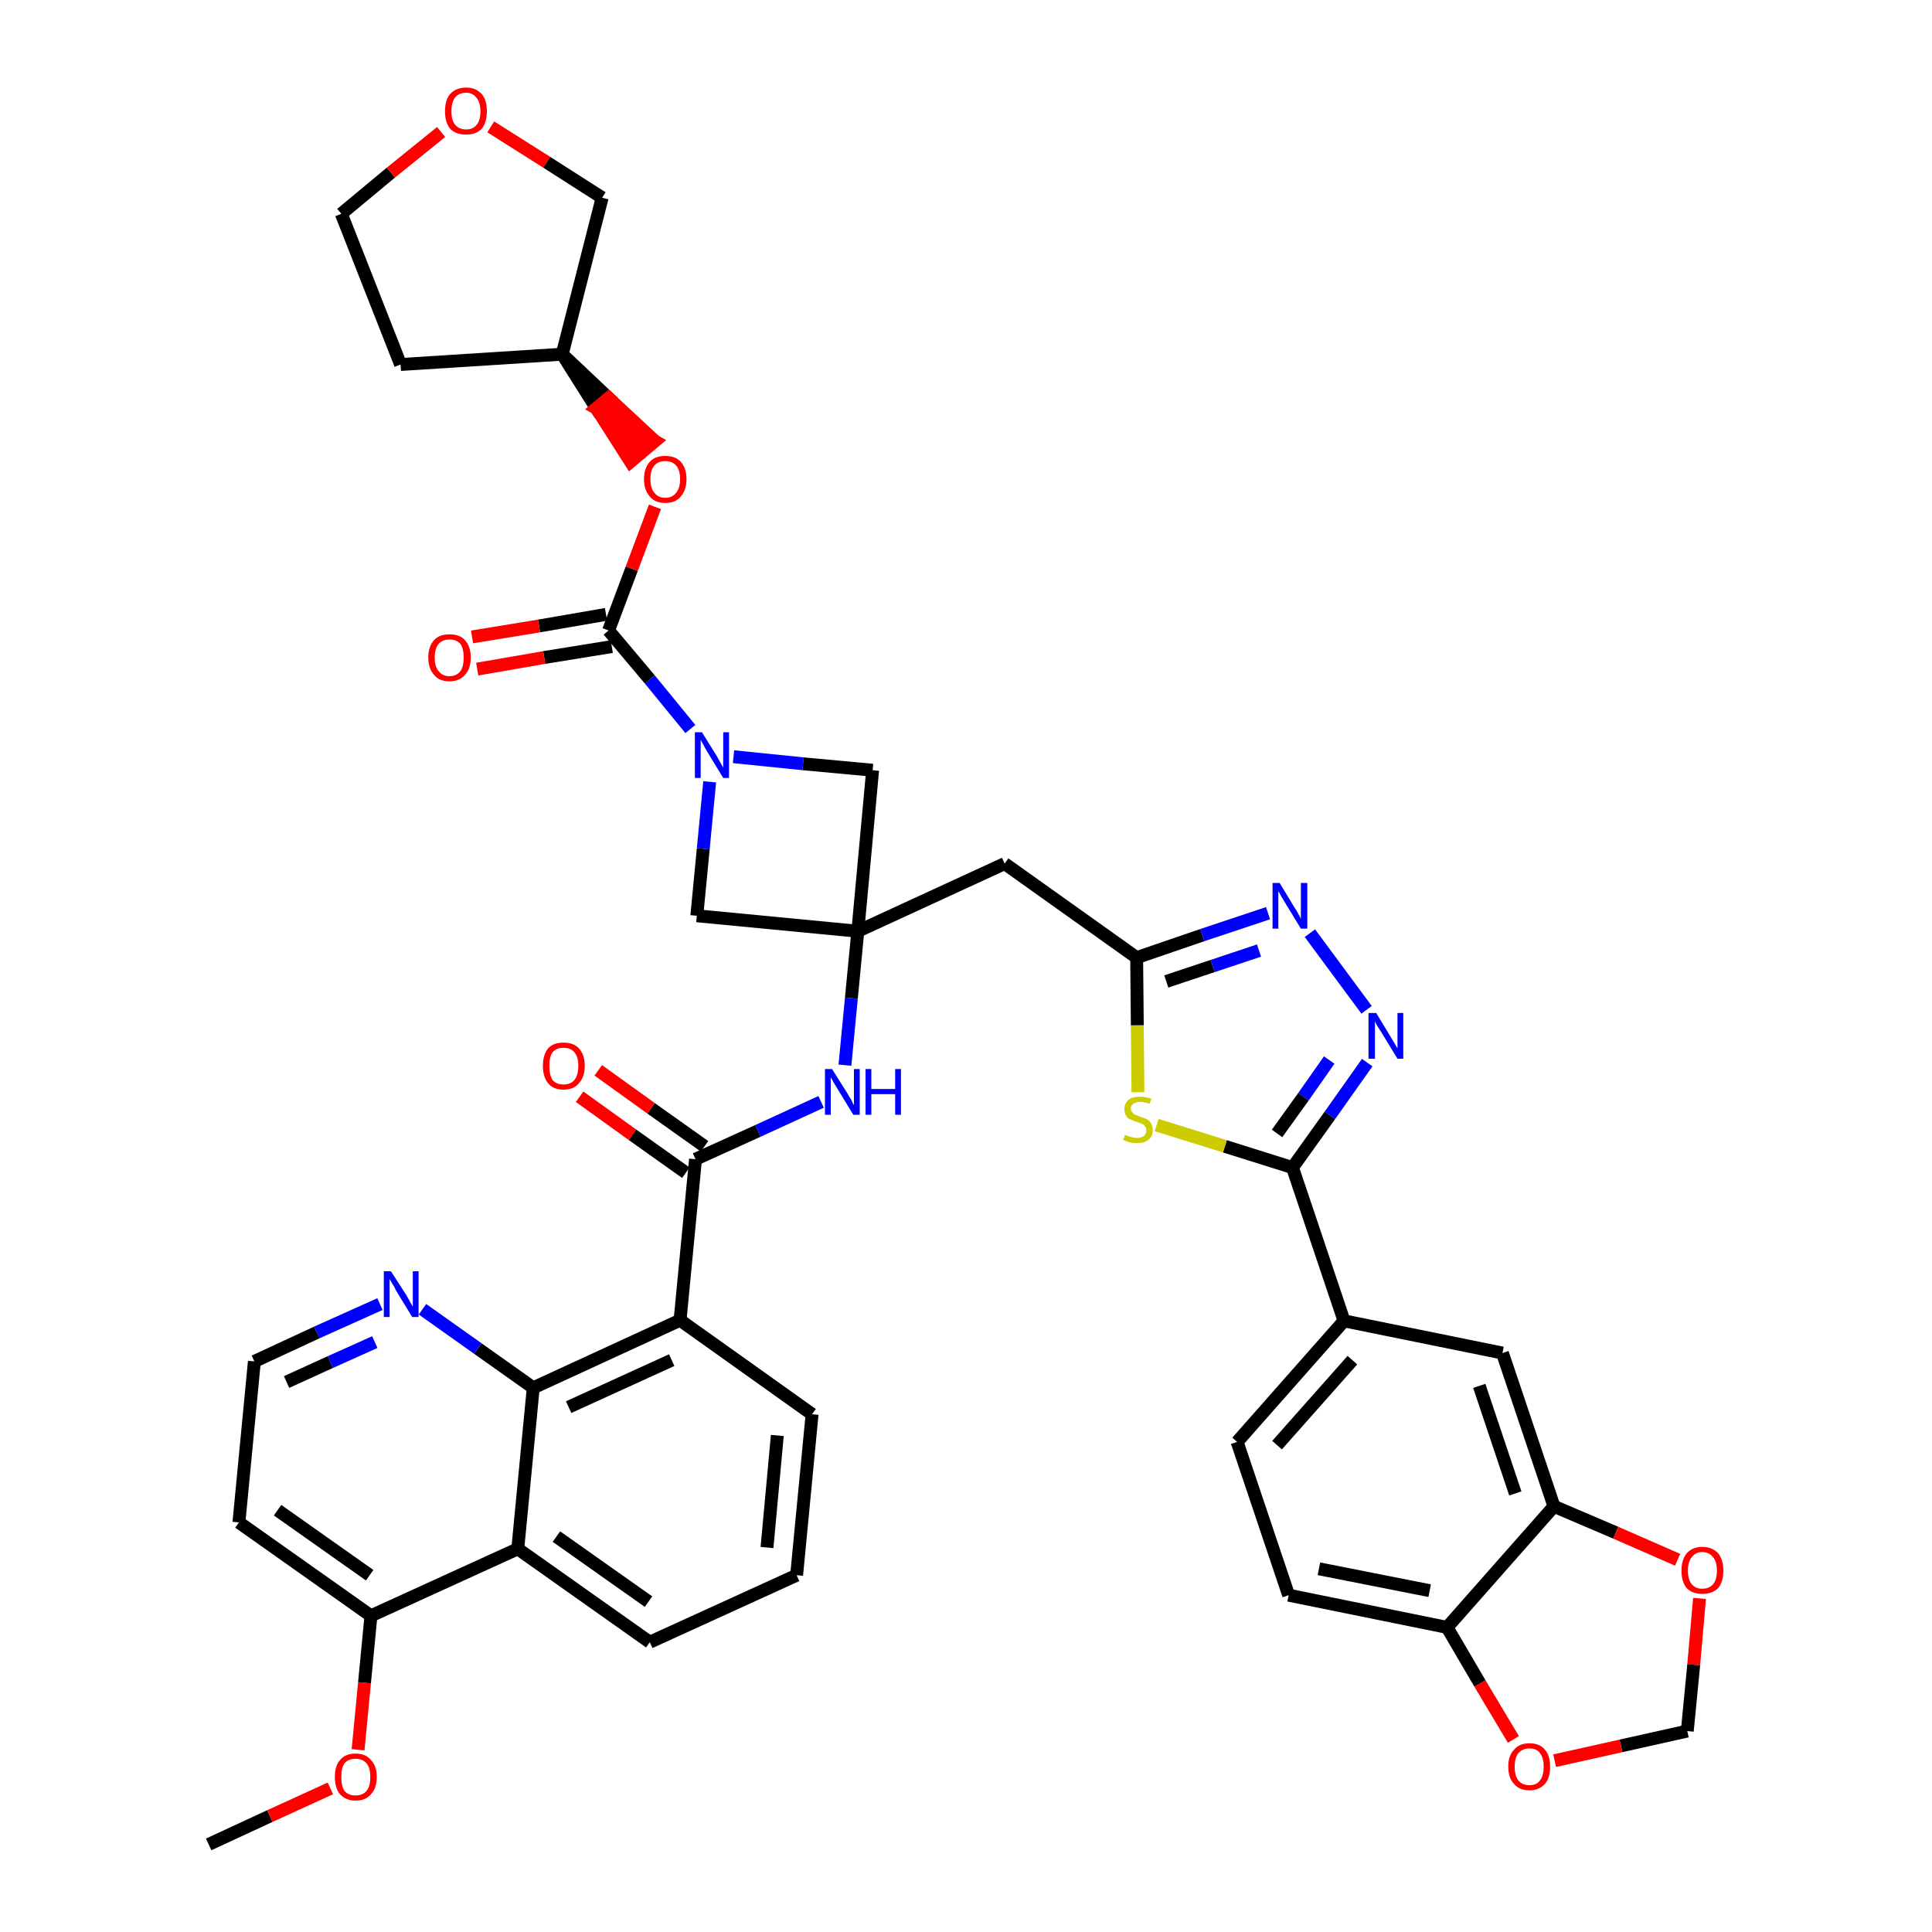 <?xml version='1.0' encoding='iso-8859-1'?>
<svg version='1.1' baseProfile='full'
              xmlns='http://www.w3.org/2000/svg'
                      xmlns:rdkit='http://www.rdkit.org/xml'
                      xmlns:xlink='http://www.w3.org/1999/xlink'
                  xml:space='preserve'
width='300px' height='300px' viewBox='0 0 300 300'>
<!-- END OF HEADER -->
<path class='bond-0 atom-0 atom-1' d='M 32.4,286.4 L 41.9,282.0' style='fill:none;fill-rule:evenodd;stroke:#000000;stroke-width:2.0px;stroke-linecap:butt;stroke-linejoin:miter;stroke-opacity:1' />
<path class='bond-0 atom-0 atom-1' d='M 41.9,282.0 L 51.3,277.7' style='fill:none;fill-rule:evenodd;stroke:#FF0000;stroke-width:2.0px;stroke-linecap:butt;stroke-linejoin:miter;stroke-opacity:1' />
<path class='bond-1 atom-1 atom-2' d='M 55.6,271.7 L 56.6,261.3' style='fill:none;fill-rule:evenodd;stroke:#FF0000;stroke-width:2.0px;stroke-linecap:butt;stroke-linejoin:miter;stroke-opacity:1' />
<path class='bond-1 atom-1 atom-2' d='M 56.6,261.3 L 57.6,250.9' style='fill:none;fill-rule:evenodd;stroke:#000000;stroke-width:2.0px;stroke-linecap:butt;stroke-linejoin:miter;stroke-opacity:1' />
<path class='bond-2 atom-2 atom-3' d='M 57.6,250.9 L 37.1,236.4' style='fill:none;fill-rule:evenodd;stroke:#000000;stroke-width:2.0px;stroke-linecap:butt;stroke-linejoin:miter;stroke-opacity:1' />
<path class='bond-2 atom-2 atom-3' d='M 57.4,244.6 L 43.1,234.5' style='fill:none;fill-rule:evenodd;stroke:#000000;stroke-width:2.0px;stroke-linecap:butt;stroke-linejoin:miter;stroke-opacity:1' />
<path class='bond-41 atom-41 atom-2' d='M 80.4,240.5 L 57.6,250.9' style='fill:none;fill-rule:evenodd;stroke:#000000;stroke-width:2.0px;stroke-linecap:butt;stroke-linejoin:miter;stroke-opacity:1' />
<path class='bond-3 atom-3 atom-4' d='M 37.1,236.4 L 39.5,211.4' style='fill:none;fill-rule:evenodd;stroke:#000000;stroke-width:2.0px;stroke-linecap:butt;stroke-linejoin:miter;stroke-opacity:1' />
<path class='bond-4 atom-4 atom-5' d='M 39.5,211.4 L 49.2,206.9' style='fill:none;fill-rule:evenodd;stroke:#000000;stroke-width:2.0px;stroke-linecap:butt;stroke-linejoin:miter;stroke-opacity:1' />
<path class='bond-4 atom-4 atom-5' d='M 49.2,206.9 L 59.0,202.5' style='fill:none;fill-rule:evenodd;stroke:#0000FF;stroke-width:2.0px;stroke-linecap:butt;stroke-linejoin:miter;stroke-opacity:1' />
<path class='bond-4 atom-4 atom-5' d='M 44.5,214.6 L 51.3,211.5' style='fill:none;fill-rule:evenodd;stroke:#000000;stroke-width:2.0px;stroke-linecap:butt;stroke-linejoin:miter;stroke-opacity:1' />
<path class='bond-4 atom-4 atom-5' d='M 51.3,211.5 L 58.2,208.4' style='fill:none;fill-rule:evenodd;stroke:#0000FF;stroke-width:2.0px;stroke-linecap:butt;stroke-linejoin:miter;stroke-opacity:1' />
<path class='bond-5 atom-5 atom-6' d='M 65.6,203.3 L 74.2,209.4' style='fill:none;fill-rule:evenodd;stroke:#0000FF;stroke-width:2.0px;stroke-linecap:butt;stroke-linejoin:miter;stroke-opacity:1' />
<path class='bond-5 atom-5 atom-6' d='M 74.2,209.4 L 82.8,215.5' style='fill:none;fill-rule:evenodd;stroke:#000000;stroke-width:2.0px;stroke-linecap:butt;stroke-linejoin:miter;stroke-opacity:1' />
<path class='bond-6 atom-6 atom-7' d='M 82.8,215.5 L 105.6,205.0' style='fill:none;fill-rule:evenodd;stroke:#000000;stroke-width:2.0px;stroke-linecap:butt;stroke-linejoin:miter;stroke-opacity:1' />
<path class='bond-6 atom-6 atom-7' d='M 88.3,218.5 L 104.3,211.2' style='fill:none;fill-rule:evenodd;stroke:#000000;stroke-width:2.0px;stroke-linecap:butt;stroke-linejoin:miter;stroke-opacity:1' />
<path class='bond-42 atom-41 atom-6' d='M 80.4,240.5 L 82.8,215.5' style='fill:none;fill-rule:evenodd;stroke:#000000;stroke-width:2.0px;stroke-linecap:butt;stroke-linejoin:miter;stroke-opacity:1' />
<path class='bond-7 atom-7 atom-8' d='M 105.6,205.0 L 108.0,180.0' style='fill:none;fill-rule:evenodd;stroke:#000000;stroke-width:2.0px;stroke-linecap:butt;stroke-linejoin:miter;stroke-opacity:1' />
<path class='bond-37 atom-7 atom-38' d='M 105.6,205.0 L 126.1,219.6' style='fill:none;fill-rule:evenodd;stroke:#000000;stroke-width:2.0px;stroke-linecap:butt;stroke-linejoin:miter;stroke-opacity:1' />
<path class='bond-8 atom-8 atom-9' d='M 109.4,178.0 L 101.1,172.1' style='fill:none;fill-rule:evenodd;stroke:#000000;stroke-width:2.0px;stroke-linecap:butt;stroke-linejoin:miter;stroke-opacity:1' />
<path class='bond-8 atom-8 atom-9' d='M 101.1,172.1 L 92.9,166.2' style='fill:none;fill-rule:evenodd;stroke:#FF0000;stroke-width:2.0px;stroke-linecap:butt;stroke-linejoin:miter;stroke-opacity:1' />
<path class='bond-8 atom-8 atom-9' d='M 106.5,182.1 L 98.2,176.2' style='fill:none;fill-rule:evenodd;stroke:#000000;stroke-width:2.0px;stroke-linecap:butt;stroke-linejoin:miter;stroke-opacity:1' />
<path class='bond-8 atom-8 atom-9' d='M 98.2,176.2 L 90.0,170.3' style='fill:none;fill-rule:evenodd;stroke:#FF0000;stroke-width:2.0px;stroke-linecap:butt;stroke-linejoin:miter;stroke-opacity:1' />
<path class='bond-9 atom-8 atom-10' d='M 108.0,180.0 L 117.7,175.6' style='fill:none;fill-rule:evenodd;stroke:#000000;stroke-width:2.0px;stroke-linecap:butt;stroke-linejoin:miter;stroke-opacity:1' />
<path class='bond-9 atom-8 atom-10' d='M 117.7,175.6 L 127.5,171.1' style='fill:none;fill-rule:evenodd;stroke:#0000FF;stroke-width:2.0px;stroke-linecap:butt;stroke-linejoin:miter;stroke-opacity:1' />
<path class='bond-10 atom-10 atom-11' d='M 131.2,165.4 L 132.2,155.0' style='fill:none;fill-rule:evenodd;stroke:#0000FF;stroke-width:2.0px;stroke-linecap:butt;stroke-linejoin:miter;stroke-opacity:1' />
<path class='bond-10 atom-10 atom-11' d='M 132.2,155.0 L 133.2,144.6' style='fill:none;fill-rule:evenodd;stroke:#000000;stroke-width:2.0px;stroke-linecap:butt;stroke-linejoin:miter;stroke-opacity:1' />
<path class='bond-11 atom-11 atom-12' d='M 133.2,144.6 L 156.0,134.1' style='fill:none;fill-rule:evenodd;stroke:#000000;stroke-width:2.0px;stroke-linecap:butt;stroke-linejoin:miter;stroke-opacity:1' />
<path class='bond-26 atom-11 atom-27' d='M 133.2,144.6 L 108.2,142.2' style='fill:none;fill-rule:evenodd;stroke:#000000;stroke-width:2.0px;stroke-linecap:butt;stroke-linejoin:miter;stroke-opacity:1' />
<path class='bond-43 atom-37 atom-11' d='M 135.5,119.6 L 133.2,144.6' style='fill:none;fill-rule:evenodd;stroke:#000000;stroke-width:2.0px;stroke-linecap:butt;stroke-linejoin:miter;stroke-opacity:1' />
<path class='bond-12 atom-12 atom-13' d='M 156.0,134.1 L 176.5,148.7' style='fill:none;fill-rule:evenodd;stroke:#000000;stroke-width:2.0px;stroke-linecap:butt;stroke-linejoin:miter;stroke-opacity:1' />
<path class='bond-13 atom-13 atom-14' d='M 176.5,148.7 L 186.7,145.2' style='fill:none;fill-rule:evenodd;stroke:#000000;stroke-width:2.0px;stroke-linecap:butt;stroke-linejoin:miter;stroke-opacity:1' />
<path class='bond-13 atom-13 atom-14' d='M 186.7,145.2 L 196.9,141.8' style='fill:none;fill-rule:evenodd;stroke:#0000FF;stroke-width:2.0px;stroke-linecap:butt;stroke-linejoin:miter;stroke-opacity:1' />
<path class='bond-13 atom-13 atom-14' d='M 181.1,152.4 L 188.3,150.0' style='fill:none;fill-rule:evenodd;stroke:#000000;stroke-width:2.0px;stroke-linecap:butt;stroke-linejoin:miter;stroke-opacity:1' />
<path class='bond-13 atom-13 atom-14' d='M 188.3,150.0 L 195.5,147.6' style='fill:none;fill-rule:evenodd;stroke:#0000FF;stroke-width:2.0px;stroke-linecap:butt;stroke-linejoin:miter;stroke-opacity:1' />
<path class='bond-44 atom-26 atom-13' d='M 176.7,169.6 L 176.6,159.2' style='fill:none;fill-rule:evenodd;stroke:#CCCC00;stroke-width:2.0px;stroke-linecap:butt;stroke-linejoin:miter;stroke-opacity:1' />
<path class='bond-44 atom-26 atom-13' d='M 176.6,159.2 L 176.5,148.7' style='fill:none;fill-rule:evenodd;stroke:#000000;stroke-width:2.0px;stroke-linecap:butt;stroke-linejoin:miter;stroke-opacity:1' />
<path class='bond-14 atom-14 atom-15' d='M 203.4,144.9 L 212.2,156.8' style='fill:none;fill-rule:evenodd;stroke:#0000FF;stroke-width:2.0px;stroke-linecap:butt;stroke-linejoin:miter;stroke-opacity:1' />
<path class='bond-15 atom-15 atom-16' d='M 212.3,165.0 L 206.5,173.2' style='fill:none;fill-rule:evenodd;stroke:#0000FF;stroke-width:2.0px;stroke-linecap:butt;stroke-linejoin:miter;stroke-opacity:1' />
<path class='bond-15 atom-15 atom-16' d='M 206.5,173.2 L 200.7,181.3' style='fill:none;fill-rule:evenodd;stroke:#000000;stroke-width:2.0px;stroke-linecap:butt;stroke-linejoin:miter;stroke-opacity:1' />
<path class='bond-15 atom-15 atom-16' d='M 206.4,164.6 L 202.4,170.3' style='fill:none;fill-rule:evenodd;stroke:#0000FF;stroke-width:2.0px;stroke-linecap:butt;stroke-linejoin:miter;stroke-opacity:1' />
<path class='bond-15 atom-15 atom-16' d='M 202.4,170.3 L 198.3,176.0' style='fill:none;fill-rule:evenodd;stroke:#000000;stroke-width:2.0px;stroke-linecap:butt;stroke-linejoin:miter;stroke-opacity:1' />
<path class='bond-16 atom-16 atom-17' d='M 200.7,181.3 L 208.7,205.1' style='fill:none;fill-rule:evenodd;stroke:#000000;stroke-width:2.0px;stroke-linecap:butt;stroke-linejoin:miter;stroke-opacity:1' />
<path class='bond-25 atom-16 atom-26' d='M 200.7,181.3 L 190.2,178.0' style='fill:none;fill-rule:evenodd;stroke:#000000;stroke-width:2.0px;stroke-linecap:butt;stroke-linejoin:miter;stroke-opacity:1' />
<path class='bond-25 atom-16 atom-26' d='M 190.2,178.0 L 179.6,174.7' style='fill:none;fill-rule:evenodd;stroke:#CCCC00;stroke-width:2.0px;stroke-linecap:butt;stroke-linejoin:miter;stroke-opacity:1' />
<path class='bond-17 atom-17 atom-18' d='M 208.7,205.1 L 192.1,223.9' style='fill:none;fill-rule:evenodd;stroke:#000000;stroke-width:2.0px;stroke-linecap:butt;stroke-linejoin:miter;stroke-opacity:1' />
<path class='bond-17 atom-17 atom-18' d='M 210.0,211.2 L 198.3,224.4' style='fill:none;fill-rule:evenodd;stroke:#000000;stroke-width:2.0px;stroke-linecap:butt;stroke-linejoin:miter;stroke-opacity:1' />
<path class='bond-46 atom-22 atom-17' d='M 233.3,210.1 L 208.7,205.1' style='fill:none;fill-rule:evenodd;stroke:#000000;stroke-width:2.0px;stroke-linecap:butt;stroke-linejoin:miter;stroke-opacity:1' />
<path class='bond-18 atom-18 atom-19' d='M 192.1,223.9 L 200.1,247.7' style='fill:none;fill-rule:evenodd;stroke:#000000;stroke-width:2.0px;stroke-linecap:butt;stroke-linejoin:miter;stroke-opacity:1' />
<path class='bond-19 atom-19 atom-20' d='M 200.1,247.7 L 224.7,252.7' style='fill:none;fill-rule:evenodd;stroke:#000000;stroke-width:2.0px;stroke-linecap:butt;stroke-linejoin:miter;stroke-opacity:1' />
<path class='bond-19 atom-19 atom-20' d='M 204.8,243.6 L 222.0,247.0' style='fill:none;fill-rule:evenodd;stroke:#000000;stroke-width:2.0px;stroke-linecap:butt;stroke-linejoin:miter;stroke-opacity:1' />
<path class='bond-20 atom-20 atom-21' d='M 224.7,252.7 L 241.3,233.9' style='fill:none;fill-rule:evenodd;stroke:#000000;stroke-width:2.0px;stroke-linecap:butt;stroke-linejoin:miter;stroke-opacity:1' />
<path class='bond-47 atom-25 atom-20' d='M 235.0,270.1 L 229.8,261.4' style='fill:none;fill-rule:evenodd;stroke:#FF0000;stroke-width:2.0px;stroke-linecap:butt;stroke-linejoin:miter;stroke-opacity:1' />
<path class='bond-47 atom-25 atom-20' d='M 229.8,261.4 L 224.7,252.7' style='fill:none;fill-rule:evenodd;stroke:#000000;stroke-width:2.0px;stroke-linecap:butt;stroke-linejoin:miter;stroke-opacity:1' />
<path class='bond-21 atom-21 atom-22' d='M 241.3,233.9 L 233.3,210.1' style='fill:none;fill-rule:evenodd;stroke:#000000;stroke-width:2.0px;stroke-linecap:butt;stroke-linejoin:miter;stroke-opacity:1' />
<path class='bond-21 atom-21 atom-22' d='M 235.3,231.9 L 229.7,215.2' style='fill:none;fill-rule:evenodd;stroke:#000000;stroke-width:2.0px;stroke-linecap:butt;stroke-linejoin:miter;stroke-opacity:1' />
<path class='bond-22 atom-21 atom-23' d='M 241.3,233.9 L 250.9,238.0' style='fill:none;fill-rule:evenodd;stroke:#000000;stroke-width:2.0px;stroke-linecap:butt;stroke-linejoin:miter;stroke-opacity:1' />
<path class='bond-22 atom-21 atom-23' d='M 250.9,238.0 L 260.5,242.2' style='fill:none;fill-rule:evenodd;stroke:#FF0000;stroke-width:2.0px;stroke-linecap:butt;stroke-linejoin:miter;stroke-opacity:1' />
<path class='bond-23 atom-23 atom-24' d='M 263.9,248.2 L 263.0,258.5' style='fill:none;fill-rule:evenodd;stroke:#FF0000;stroke-width:2.0px;stroke-linecap:butt;stroke-linejoin:miter;stroke-opacity:1' />
<path class='bond-23 atom-23 atom-24' d='M 263.0,258.5 L 262.0,268.8' style='fill:none;fill-rule:evenodd;stroke:#000000;stroke-width:2.0px;stroke-linecap:butt;stroke-linejoin:miter;stroke-opacity:1' />
<path class='bond-24 atom-24 atom-25' d='M 262.0,268.8 L 251.7,271.1' style='fill:none;fill-rule:evenodd;stroke:#000000;stroke-width:2.0px;stroke-linecap:butt;stroke-linejoin:miter;stroke-opacity:1' />
<path class='bond-24 atom-24 atom-25' d='M 251.7,271.1 L 241.4,273.4' style='fill:none;fill-rule:evenodd;stroke:#FF0000;stroke-width:2.0px;stroke-linecap:butt;stroke-linejoin:miter;stroke-opacity:1' />
<path class='bond-27 atom-27 atom-28' d='M 108.2,142.2 L 109.2,131.8' style='fill:none;fill-rule:evenodd;stroke:#000000;stroke-width:2.0px;stroke-linecap:butt;stroke-linejoin:miter;stroke-opacity:1' />
<path class='bond-27 atom-27 atom-28' d='M 109.2,131.8 L 110.2,121.4' style='fill:none;fill-rule:evenodd;stroke:#0000FF;stroke-width:2.0px;stroke-linecap:butt;stroke-linejoin:miter;stroke-opacity:1' />
<path class='bond-28 atom-28 atom-29' d='M 107.2,113.2 L 100.9,105.5' style='fill:none;fill-rule:evenodd;stroke:#0000FF;stroke-width:2.0px;stroke-linecap:butt;stroke-linejoin:miter;stroke-opacity:1' />
<path class='bond-28 atom-28 atom-29' d='M 100.9,105.5 L 94.5,97.9' style='fill:none;fill-rule:evenodd;stroke:#000000;stroke-width:2.0px;stroke-linecap:butt;stroke-linejoin:miter;stroke-opacity:1' />
<path class='bond-36 atom-28 atom-37' d='M 113.9,117.5 L 124.7,118.6' style='fill:none;fill-rule:evenodd;stroke:#0000FF;stroke-width:2.0px;stroke-linecap:butt;stroke-linejoin:miter;stroke-opacity:1' />
<path class='bond-36 atom-28 atom-37' d='M 124.7,118.6 L 135.5,119.6' style='fill:none;fill-rule:evenodd;stroke:#000000;stroke-width:2.0px;stroke-linecap:butt;stroke-linejoin:miter;stroke-opacity:1' />
<path class='bond-29 atom-29 atom-30' d='M 94.1,95.4 L 83.7,97.2' style='fill:none;fill-rule:evenodd;stroke:#000000;stroke-width:2.0px;stroke-linecap:butt;stroke-linejoin:miter;stroke-opacity:1' />
<path class='bond-29 atom-29 atom-30' d='M 83.7,97.2 L 73.3,98.9' style='fill:none;fill-rule:evenodd;stroke:#FF0000;stroke-width:2.0px;stroke-linecap:butt;stroke-linejoin:miter;stroke-opacity:1' />
<path class='bond-29 atom-29 atom-30' d='M 95.0,100.4 L 84.5,102.1' style='fill:none;fill-rule:evenodd;stroke:#000000;stroke-width:2.0px;stroke-linecap:butt;stroke-linejoin:miter;stroke-opacity:1' />
<path class='bond-29 atom-29 atom-30' d='M 84.5,102.1 L 74.1,103.9' style='fill:none;fill-rule:evenodd;stroke:#FF0000;stroke-width:2.0px;stroke-linecap:butt;stroke-linejoin:miter;stroke-opacity:1' />
<path class='bond-30 atom-29 atom-31' d='M 94.5,97.9 L 98.1,88.3' style='fill:none;fill-rule:evenodd;stroke:#000000;stroke-width:2.0px;stroke-linecap:butt;stroke-linejoin:miter;stroke-opacity:1' />
<path class='bond-30 atom-29 atom-31' d='M 98.1,88.3 L 101.7,78.7' style='fill:none;fill-rule:evenodd;stroke:#FF0000;stroke-width:2.0px;stroke-linecap:butt;stroke-linejoin:miter;stroke-opacity:1' />
<path class='bond-31 atom-32 atom-31' d='M 87.3,55.0 L 92.6,63.4 L 94.5,61.8 Z' style='fill:#000000;fill-rule:evenodd;fill-opacity:1;stroke:#000000;stroke-width:2.0px;stroke-linecap:butt;stroke-linejoin:miter;stroke-opacity:1;' />
<path class='bond-31 atom-32 atom-31' d='M 92.6,63.4 L 101.7,68.5 L 97.9,71.7 Z' style='fill:#FF0000;fill-rule:evenodd;fill-opacity:1;stroke:#FF0000;stroke-width:2.0px;stroke-linecap:butt;stroke-linejoin:miter;stroke-opacity:1;' />
<path class='bond-31 atom-32 atom-31' d='M 92.6,63.4 L 94.5,61.8 L 101.7,68.5 Z' style='fill:#FF0000;fill-rule:evenodd;fill-opacity:1;stroke:#FF0000;stroke-width:2.0px;stroke-linecap:butt;stroke-linejoin:miter;stroke-opacity:1;' />
<path class='bond-32 atom-32 atom-33' d='M 87.3,55.0 L 62.2,56.6' style='fill:none;fill-rule:evenodd;stroke:#000000;stroke-width:2.0px;stroke-linecap:butt;stroke-linejoin:miter;stroke-opacity:1' />
<path class='bond-45 atom-36 atom-32' d='M 93.5,30.7 L 87.3,55.0' style='fill:none;fill-rule:evenodd;stroke:#000000;stroke-width:2.0px;stroke-linecap:butt;stroke-linejoin:miter;stroke-opacity:1' />
<path class='bond-33 atom-33 atom-34' d='M 62.2,56.6 L 53.0,33.2' style='fill:none;fill-rule:evenodd;stroke:#000000;stroke-width:2.0px;stroke-linecap:butt;stroke-linejoin:miter;stroke-opacity:1' />
<path class='bond-34 atom-34 atom-35' d='M 53.0,33.2 L 60.7,26.8' style='fill:none;fill-rule:evenodd;stroke:#000000;stroke-width:2.0px;stroke-linecap:butt;stroke-linejoin:miter;stroke-opacity:1' />
<path class='bond-34 atom-34 atom-35' d='M 60.7,26.8 L 68.5,20.5' style='fill:none;fill-rule:evenodd;stroke:#FF0000;stroke-width:2.0px;stroke-linecap:butt;stroke-linejoin:miter;stroke-opacity:1' />
<path class='bond-35 atom-35 atom-36' d='M 76.2,19.7 L 84.9,25.2' style='fill:none;fill-rule:evenodd;stroke:#FF0000;stroke-width:2.0px;stroke-linecap:butt;stroke-linejoin:miter;stroke-opacity:1' />
<path class='bond-35 atom-35 atom-36' d='M 84.9,25.2 L 93.5,30.7' style='fill:none;fill-rule:evenodd;stroke:#000000;stroke-width:2.0px;stroke-linecap:butt;stroke-linejoin:miter;stroke-opacity:1' />
<path class='bond-38 atom-38 atom-39' d='M 126.1,219.6 L 123.7,244.6' style='fill:none;fill-rule:evenodd;stroke:#000000;stroke-width:2.0px;stroke-linecap:butt;stroke-linejoin:miter;stroke-opacity:1' />
<path class='bond-38 atom-38 atom-39' d='M 120.7,222.9 L 119.1,240.3' style='fill:none;fill-rule:evenodd;stroke:#000000;stroke-width:2.0px;stroke-linecap:butt;stroke-linejoin:miter;stroke-opacity:1' />
<path class='bond-39 atom-39 atom-40' d='M 123.7,244.6 L 100.9,255.0' style='fill:none;fill-rule:evenodd;stroke:#000000;stroke-width:2.0px;stroke-linecap:butt;stroke-linejoin:miter;stroke-opacity:1' />
<path class='bond-40 atom-40 atom-41' d='M 100.9,255.0 L 80.4,240.5' style='fill:none;fill-rule:evenodd;stroke:#000000;stroke-width:2.0px;stroke-linecap:butt;stroke-linejoin:miter;stroke-opacity:1' />
<path class='bond-40 atom-40 atom-41' d='M 100.7,248.7 L 86.4,238.6' style='fill:none;fill-rule:evenodd;stroke:#000000;stroke-width:2.0px;stroke-linecap:butt;stroke-linejoin:miter;stroke-opacity:1' />
<path  class='atom-1' d='M 52.0 275.9
Q 52.0 274.2, 52.8 273.3
Q 53.6 272.3, 55.2 272.3
Q 56.8 272.3, 57.6 273.3
Q 58.5 274.2, 58.5 275.9
Q 58.5 277.7, 57.6 278.6
Q 56.8 279.6, 55.2 279.6
Q 53.7 279.6, 52.8 278.6
Q 52.0 277.7, 52.0 275.9
M 55.2 278.8
Q 56.3 278.8, 56.9 278.1
Q 57.5 277.4, 57.5 275.9
Q 57.5 274.5, 56.9 273.8
Q 56.3 273.1, 55.2 273.1
Q 54.1 273.1, 53.5 273.8
Q 53.0 274.5, 53.0 275.9
Q 53.0 277.4, 53.5 278.1
Q 54.1 278.8, 55.2 278.8
' fill='#FF0000'/>
<path  class='atom-5' d='M 60.7 197.4
L 63.1 201.1
Q 63.3 201.5, 63.7 202.2
Q 64.1 202.9, 64.1 202.9
L 64.1 197.4
L 65.0 197.4
L 65.0 204.5
L 64.0 204.5
L 61.5 200.4
Q 61.3 199.9, 60.9 199.3
Q 60.6 198.8, 60.5 198.6
L 60.5 204.5
L 59.6 204.5
L 59.6 197.4
L 60.7 197.4
' fill='#0000FF'/>
<path  class='atom-9' d='M 84.3 165.5
Q 84.3 163.8, 85.1 162.8
Q 85.9 161.9, 87.5 161.9
Q 89.1 161.9, 89.9 162.8
Q 90.8 163.8, 90.8 165.5
Q 90.8 167.2, 89.9 168.2
Q 89.1 169.2, 87.5 169.2
Q 85.9 169.2, 85.1 168.2
Q 84.3 167.2, 84.3 165.5
M 87.5 168.4
Q 88.6 168.4, 89.2 167.7
Q 89.8 166.9, 89.8 165.5
Q 89.8 164.1, 89.2 163.4
Q 88.6 162.7, 87.5 162.7
Q 86.4 162.7, 85.8 163.4
Q 85.3 164.1, 85.3 165.5
Q 85.3 166.9, 85.8 167.7
Q 86.4 168.4, 87.5 168.4
' fill='#FF0000'/>
<path  class='atom-10' d='M 129.2 166.0
L 131.6 169.8
Q 131.8 170.2, 132.2 170.8
Q 132.5 171.5, 132.6 171.6
L 132.6 166.0
L 133.5 166.0
L 133.5 173.1
L 132.5 173.1
L 130.0 169.0
Q 129.7 168.5, 129.4 168.0
Q 129.1 167.4, 129.0 167.3
L 129.0 173.1
L 128.1 173.1
L 128.1 166.0
L 129.2 166.0
' fill='#0000FF'/>
<path  class='atom-10' d='M 134.4 166.0
L 135.3 166.0
L 135.3 169.1
L 139.0 169.1
L 139.0 166.0
L 139.9 166.0
L 139.9 173.1
L 139.0 173.1
L 139.0 169.9
L 135.3 169.9
L 135.3 173.1
L 134.4 173.1
L 134.4 166.0
' fill='#0000FF'/>
<path  class='atom-14' d='M 198.7 137.1
L 201.0 140.9
Q 201.3 141.3, 201.6 141.9
Q 202.0 142.6, 202.0 142.7
L 202.0 137.1
L 203.0 137.1
L 203.0 144.2
L 202.0 144.2
L 199.5 140.1
Q 199.2 139.6, 198.9 139.1
Q 198.6 138.5, 198.5 138.4
L 198.5 144.2
L 197.6 144.2
L 197.6 137.1
L 198.7 137.1
' fill='#0000FF'/>
<path  class='atom-15' d='M 213.7 157.3
L 216.0 161.1
Q 216.2 161.4, 216.6 162.1
Q 217.0 162.8, 217.0 162.8
L 217.0 157.3
L 217.9 157.3
L 217.9 164.4
L 217.0 164.4
L 214.5 160.3
Q 214.2 159.8, 213.8 159.2
Q 213.5 158.7, 213.5 158.5
L 213.5 164.4
L 212.5 164.4
L 212.5 157.3
L 213.7 157.3
' fill='#0000FF'/>
<path  class='atom-23' d='M 261.1 243.9
Q 261.1 242.2, 261.9 241.2
Q 262.8 240.2, 264.3 240.2
Q 265.9 240.2, 266.8 241.2
Q 267.6 242.2, 267.6 243.9
Q 267.6 245.6, 266.8 246.6
Q 265.9 247.5, 264.3 247.5
Q 262.8 247.5, 261.9 246.6
Q 261.1 245.6, 261.1 243.9
M 264.3 246.7
Q 265.4 246.7, 266.0 246.0
Q 266.6 245.3, 266.6 243.9
Q 266.6 242.5, 266.0 241.8
Q 265.4 241.0, 264.3 241.0
Q 263.3 241.0, 262.7 241.8
Q 262.1 242.5, 262.1 243.9
Q 262.1 245.3, 262.7 246.0
Q 263.3 246.7, 264.3 246.7
' fill='#FF0000'/>
<path  class='atom-25' d='M 234.2 274.3
Q 234.2 272.6, 235.1 271.7
Q 235.9 270.7, 237.5 270.7
Q 239.1 270.7, 239.9 271.7
Q 240.7 272.6, 240.7 274.3
Q 240.7 276.1, 239.9 277.0
Q 239.0 278.0, 237.5 278.0
Q 235.9 278.0, 235.1 277.0
Q 234.2 276.1, 234.2 274.3
M 237.5 277.2
Q 238.6 277.2, 239.1 276.5
Q 239.7 275.8, 239.7 274.3
Q 239.7 272.9, 239.1 272.2
Q 238.6 271.5, 237.5 271.5
Q 236.4 271.5, 235.8 272.2
Q 235.2 272.9, 235.2 274.3
Q 235.2 275.8, 235.8 276.5
Q 236.4 277.2, 237.5 277.2
' fill='#FF0000'/>
<path  class='atom-26' d='M 174.7 176.2
Q 174.8 176.3, 175.1 176.4
Q 175.5 176.5, 175.8 176.6
Q 176.2 176.7, 176.6 176.7
Q 177.2 176.7, 177.6 176.4
Q 178.0 176.1, 178.0 175.5
Q 178.0 175.1, 177.8 174.9
Q 177.6 174.6, 177.3 174.5
Q 177.0 174.4, 176.5 174.2
Q 175.9 174.0, 175.5 173.8
Q 175.1 173.7, 174.9 173.3
Q 174.6 172.9, 174.6 172.2
Q 174.6 171.4, 175.2 170.8
Q 175.8 170.3, 177.0 170.3
Q 177.8 170.3, 178.8 170.6
L 178.5 171.4
Q 177.7 171.1, 177.0 171.1
Q 176.4 171.1, 176.0 171.4
Q 175.6 171.6, 175.6 172.1
Q 175.6 172.5, 175.8 172.7
Q 176.0 173.0, 176.3 173.1
Q 176.6 173.2, 177.0 173.4
Q 177.7 173.6, 178.1 173.8
Q 178.5 174.0, 178.7 174.4
Q 179.0 174.8, 179.0 175.5
Q 179.0 176.5, 178.3 177.0
Q 177.7 177.5, 176.6 177.5
Q 176.0 177.5, 175.5 177.4
Q 175.0 177.3, 174.4 177.0
L 174.7 176.2
' fill='#CCCC00'/>
<path  class='atom-28' d='M 109.0 113.7
L 111.3 117.4
Q 111.5 117.8, 111.9 118.5
Q 112.3 119.2, 112.3 119.2
L 112.3 113.7
L 113.2 113.7
L 113.2 120.8
L 112.3 120.8
L 109.8 116.7
Q 109.5 116.2, 109.2 115.6
Q 108.9 115.1, 108.8 114.9
L 108.8 120.8
L 107.9 120.8
L 107.9 113.7
L 109.0 113.7
' fill='#0000FF'/>
<path  class='atom-30' d='M 66.5 102.1
Q 66.5 100.4, 67.4 99.4
Q 68.2 98.5, 69.8 98.5
Q 71.4 98.5, 72.2 99.4
Q 73.1 100.4, 73.1 102.1
Q 73.1 103.8, 72.2 104.8
Q 71.3 105.8, 69.8 105.8
Q 68.2 105.8, 67.4 104.8
Q 66.5 103.8, 66.5 102.1
M 69.8 105.0
Q 70.9 105.0, 71.5 104.2
Q 72.0 103.5, 72.0 102.1
Q 72.0 100.7, 71.5 100.0
Q 70.9 99.3, 69.8 99.3
Q 68.7 99.3, 68.1 100.0
Q 67.5 100.7, 67.5 102.1
Q 67.5 103.5, 68.1 104.2
Q 68.7 105.0, 69.8 105.0
' fill='#FF0000'/>
<path  class='atom-31' d='M 100.0 74.4
Q 100.0 72.7, 100.9 71.7
Q 101.7 70.8, 103.3 70.8
Q 104.9 70.8, 105.7 71.7
Q 106.6 72.7, 106.6 74.4
Q 106.6 76.1, 105.7 77.1
Q 104.9 78.1, 103.3 78.1
Q 101.7 78.1, 100.9 77.1
Q 100.0 76.1, 100.0 74.4
M 103.3 77.3
Q 104.4 77.3, 105.0 76.5
Q 105.6 75.8, 105.6 74.4
Q 105.6 73.0, 105.0 72.3
Q 104.4 71.6, 103.3 71.6
Q 102.2 71.6, 101.6 72.3
Q 101.0 73.0, 101.0 74.4
Q 101.0 75.8, 101.6 76.5
Q 102.2 77.3, 103.3 77.3
' fill='#FF0000'/>
<path  class='atom-35' d='M 69.1 17.3
Q 69.1 15.5, 69.9 14.6
Q 70.8 13.6, 72.4 13.6
Q 73.9 13.6, 74.8 14.6
Q 75.6 15.5, 75.6 17.3
Q 75.6 19.0, 74.8 20.0
Q 73.9 20.9, 72.4 20.9
Q 70.8 20.9, 69.9 20.0
Q 69.1 19.0, 69.1 17.3
M 72.4 20.1
Q 73.4 20.1, 74.0 19.4
Q 74.6 18.7, 74.6 17.3
Q 74.6 15.9, 74.0 15.2
Q 73.4 14.4, 72.4 14.4
Q 71.3 14.4, 70.7 15.1
Q 70.1 15.8, 70.1 17.3
Q 70.1 18.7, 70.7 19.4
Q 71.3 20.1, 72.4 20.1
' fill='#FF0000'/>
</svg>

